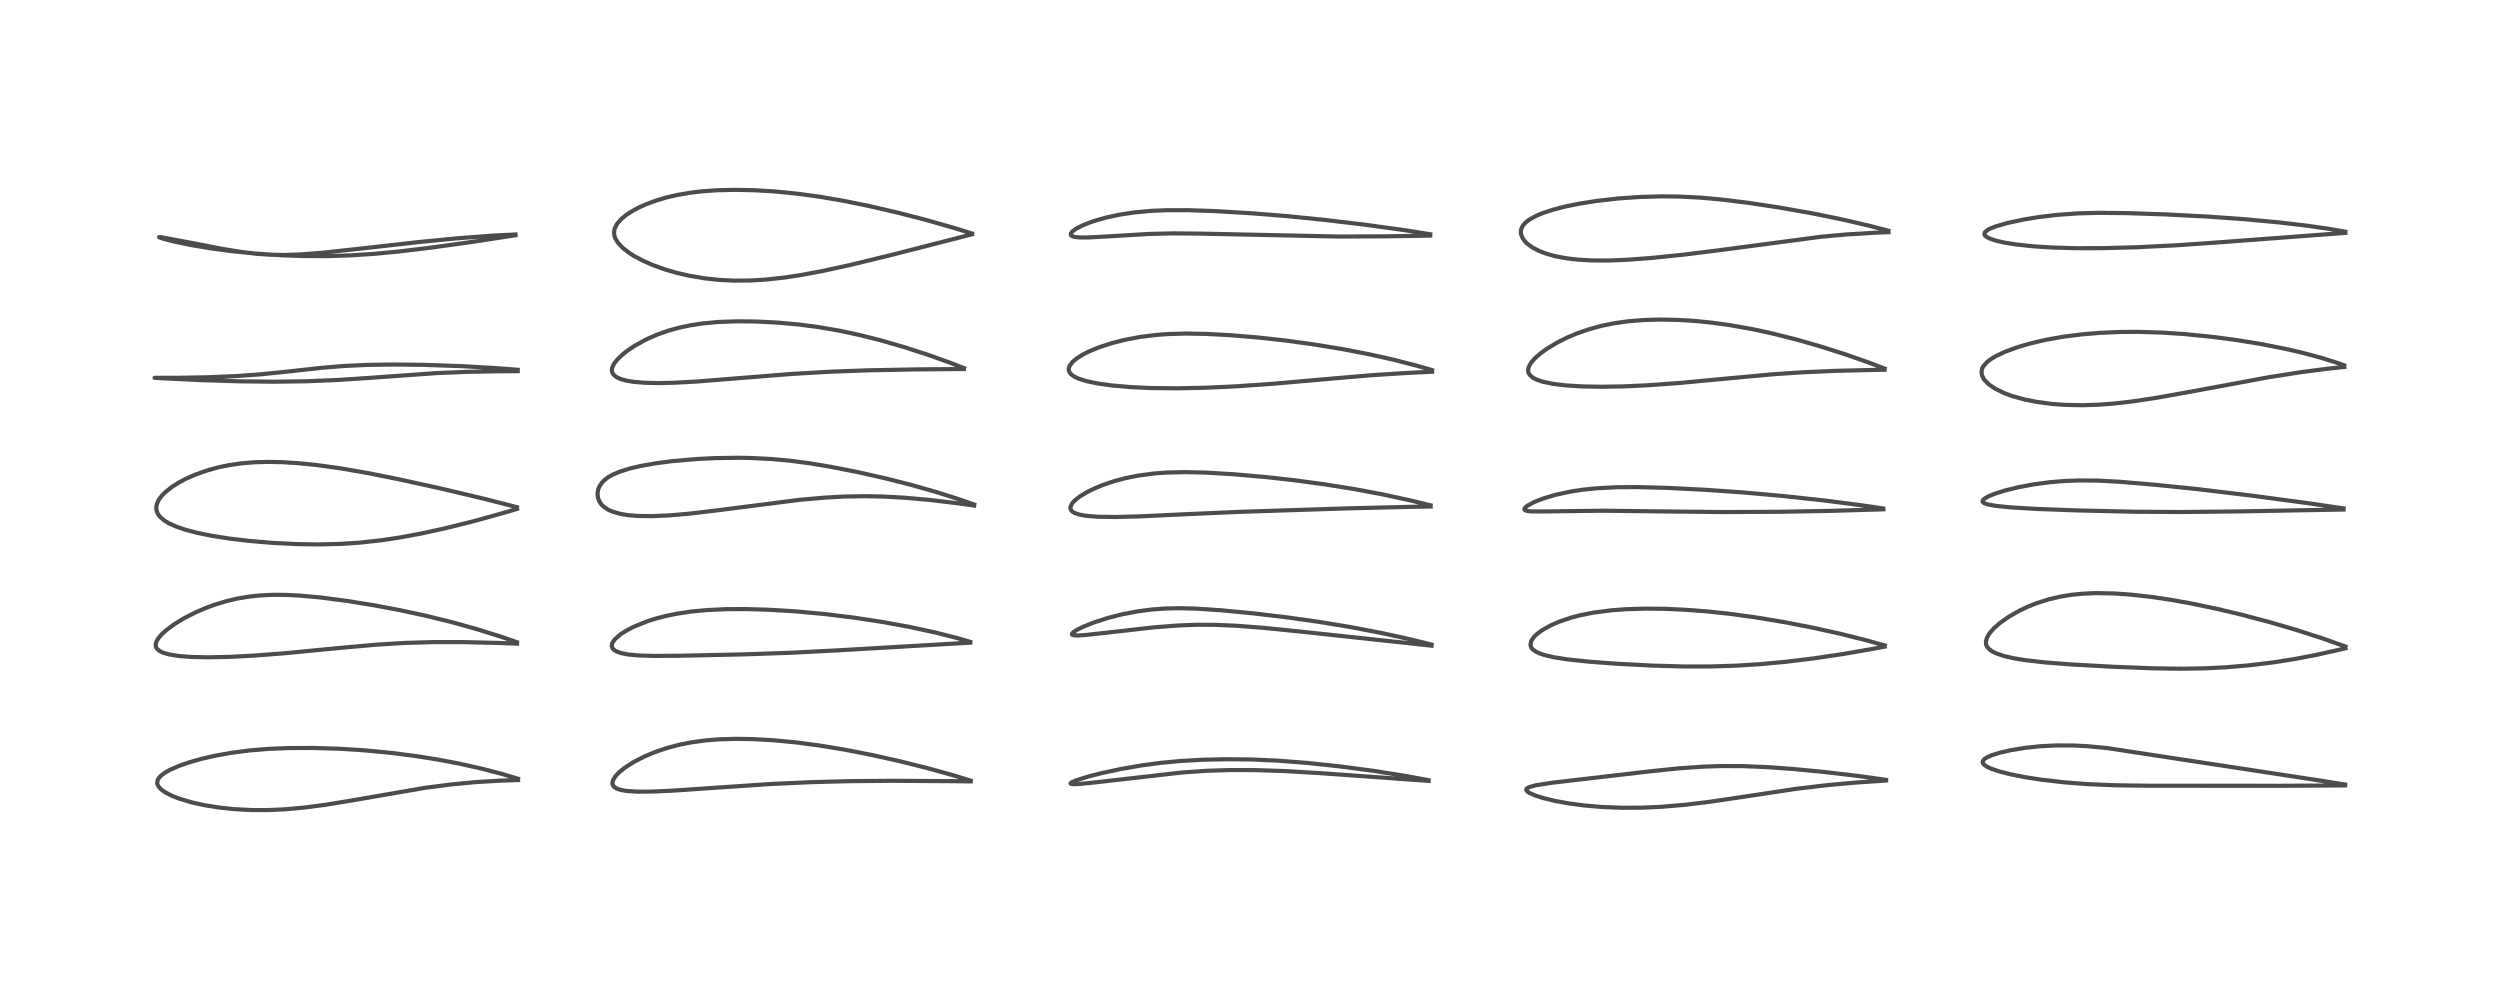 <?xml version="1.0" encoding="utf-8" standalone="no"?>
<!DOCTYPE svg PUBLIC "-//W3C//DTD SVG 1.1//EN"
  "http://www.w3.org/Graphics/SVG/1.1/DTD/svg11.dtd">
<!-- Created with matplotlib (https://matplotlib.org/) -->
<svg height="288pt" version="1.1" viewBox="0 0 720 288" width="720pt" xmlns="http://www.w3.org/2000/svg" xmlns:xlink="http://www.w3.org/1999/xlink">
 <defs>
  <style type="text/css">*{stroke-linecap:butt;stroke-linejoin:round;}</style>
 </defs>
 <g id="figure_1">
  <g id="patch_1">
   <path d="M 0 288 
L 720 288 
L 720 0 
L 0 0 
z
" style="fill:#ffffff;"/>
  </g>
  <g id="axes_1">
   <g id="line2d_1">
    <path clip-path="url(#pfd7e444cae)" d="M 149.189 224.274 
L 144.647 222.914 
L 138.86 221.396 
L 132.093 219.883 
L 125.861 218.711 
L 119.589 217.722 
L 112.814 216.852 
L 104.938 216.093 
L 97.624 215.634 
L 90.21 215.412 
L 83.08 215.441 
L 77.211 215.684 
L 71.793 216.135 
L 66.694 216.796 
L 62.048 217.628 
L 58.021 218.552 
L 54.514 219.547 
L 51.515 220.591 
L 48.844 221.77 
L 47.337 222.638 
L 46.231 223.505 
L 45.579 224.297 
L 45.398 224.663 
L 45.279 225.579 
L 45.39 226.009 
L 45.77 226.675 
L 46.386 227.326 
L 47.677 228.25 
L 49.683 229.262 
L 51.729 230.052 
L 55.397 231.133 
L 58.723 231.867 
L 63.025 232.563 
L 67.537 233.039 
L 72.471 233.296 
L 77.205 233.302 
L 81.847 233.096 
L 87.688 232.572 
L 93.723 231.778 
L 101.654 230.474 
L 122.444 226.883 
L 130.138 225.894 
L 136.949 225.252 
L 144.107 224.824 
L 149.2 224.661 
L 149.2 224.661 
" style="fill:none;stroke:#000000;stroke-linecap:square;stroke-opacity:0.7;stroke-width:1.2;"/>
   </g>
   <g id="line2d_2">
    <path clip-path="url(#pfd7e444cae)" d="M 148.879 184.955 
L 144.234 183.351 
L 137.314 181.185 
L 129.945 179.133 
L 122.913 177.403 
L 115.23 175.74 
L 107.871 174.35 
L 100.103 173.09 
L 92.385 172.08 
L 86.201 171.516 
L 82.057 171.319 
L 78.472 171.309 
L 74.909 171.483 
L 71.9 171.798 
L 68.451 172.371 
L 65.069 173.166 
L 61.897 174.131 
L 59.232 175.11 
L 56.419 176.319 
L 52.991 178.066 
L 50.19 179.776 
L 47.781 181.569 
L 46.555 182.697 
L 45.611 183.804 
L 45.026 184.83 
L 44.831 185.629 
L 44.882 186.197 
L 45.164 186.783 
L 45.825 187.403 
L 46.899 187.952 
L 48.678 188.475 
L 51.494 188.925 
L 55.032 189.198 
L 59.859 189.303 
L 66.112 189.179 
L 73.107 188.817 
L 82.341 188.102 
L 97.713 186.619 
L 108.482 185.658 
L 116.724 185.154 
L 124.82 184.924 
L 133.299 184.925 
L 143.446 185.163 
L 148.911 185.365 
L 148.911 185.365 
" style="fill:none;stroke:#000000;stroke-linecap:square;stroke-opacity:0.7;stroke-width:1.2;"/>
   </g>
   <g id="line2d_3">
    <path clip-path="url(#pfd7e444cae)" d="M 148.873 146.065 
L 139.548 143.676 
L 127.756 140.869 
L 114.833 138.023 
L 105.685 136.198 
L 98.013 134.873 
L 91.393 133.953 
L 85.847 133.391 
L 81.21 133.104 
L 77.301 133.024 
L 73.259 133.133 
L 69.715 133.422 
L 66.088 133.935 
L 63.153 134.533 
L 59.623 135.493 
L 56.182 136.717 
L 53.584 137.867 
L 51.418 139.017 
L 49.628 140.148 
L 47.534 141.808 
L 46.594 142.775 
L 45.71 143.981 
L 45.217 145.03 
L 45.007 146.042 
L 45.079 147.012 
L 45.43 147.937 
L 46.055 148.81 
L 47.297 149.891 
L 48.685 150.729 
L 50.895 151.715 
L 53.238 152.514 
L 56.721 153.438 
L 60.785 154.272 
L 66.064 155.106 
L 71.72 155.778 
L 78.535 156.354 
L 85.598 156.704 
L 91.708 156.792 
L 98.018 156.643 
L 103.613 156.277 
L 109.84 155.597 
L 115.396 154.757 
L 121.449 153.627 
L 128.165 152.16 
L 136.402 150.112 
L 144.859 147.765 
L 148.914 146.57 
L 148.914 146.57 
" style="fill:none;stroke:#000000;stroke-linecap:square;stroke-opacity:0.7;stroke-width:1.2;"/>
   </g>
   <g id="line2d_4">
    <path clip-path="url(#pfd7e444cae)" d="M 149.09 106.493 
L 142.322 105.977 
L 133.142 105.462 
L 122.108 105.079 
L 113.228 104.977 
L 105.432 105.1 
L 99.102 105.403 
L 92.919 105.902 
L 83.324 106.956 
L 74.908 107.82 
L 67.81 108.318 
L 60.335 108.633 
L 50.978 108.813 
L 44.509 108.803 
L 46.539 108.924 
L 57.85 109.474 
L 68.925 109.817 
L 78.984 109.93 
L 88.411 109.801 
L 97.476 109.421 
L 106.785 108.801 
L 125.814 107.446 
L 134.629 107.086 
L 143.855 106.924 
L 149.106 106.898 
L 149.106 106.898 
" style="fill:none;stroke:#000000;stroke-linecap:square;stroke-opacity:0.7;stroke-width:1.2;"/>
   </g>
   <g id="line2d_5">
    <path clip-path="url(#pfd7e444cae)" d="M 148.462 67.529 
L 141.967 67.856 
L 132.017 68.601 
L 121.15 69.653 
L 105.142 71.458 
L 92.489 72.824 
L 86.456 73.277 
L 81.754 73.429 
L 77.812 73.361 
L 74.121 73.113 
L 69.183 72.522 
L 63.816 71.634 
L 54.915 69.904 
L 46.355 68.307 
L 45.825 68.291 
L 45.902 68.372 
L 46.88 68.715 
L 49.86 69.496 
L 54.712 70.521 
L 60.734 71.536 
L 66.631 72.321 
L 73.511 73.015 
L 81.059 73.524 
L 87.637 73.75 
L 94.686 73.754 
L 101.112 73.539 
L 107.795 73.101 
L 114.938 72.424 
L 123.96 71.343 
L 136.89 69.537 
L 148.446 67.749 
L 148.446 67.749 
" style="fill:none;stroke:#000000;stroke-linecap:square;stroke-opacity:0.7;stroke-width:1.2;"/>
   </g>
   <g id="line2d_6">
    <path clip-path="url(#pfd7e444cae)" d="M 279.511 224.812 
L 274.547 223.288 
L 266.968 221.187 
L 258.908 219.176 
L 251.192 217.453 
L 243.584 215.959 
L 236.04 214.707 
L 229.207 213.808 
L 222.642 213.187 
L 217.037 212.869 
L 211.937 212.783 
L 207.057 212.926 
L 203.239 213.231 
L 198.905 213.83 
L 195.481 214.523 
L 191.866 215.494 
L 188.597 216.612 
L 185.716 217.814 
L 182.474 219.472 
L 179.839 221.173 
L 178.27 222.463 
L 177.257 223.547 
L 176.571 224.662 
L 176.378 225.536 
L 176.49 226.089 
L 176.886 226.637 
L 177.656 227.127 
L 178.742 227.493 
L 180.307 227.774 
L 183.441 227.99 
L 187.684 227.977 
L 194.032 227.693 
L 205.667 226.89 
L 222.282 225.776 
L 233.677 225.259 
L 244.952 224.967 
L 257.063 224.87 
L 274.222 224.977 
L 279.571 225.039 
L 279.571 225.039 
" style="fill:none;stroke:#000000;stroke-linecap:square;stroke-opacity:0.7;stroke-width:1.2;"/>
   </g>
   <g id="line2d_7">
    <path clip-path="url(#pfd7e444cae)" d="M 279.391 184.85 
L 275.51 183.717 
L 269.433 182.177 
L 262.091 180.584 
L 253.925 179.09 
L 245.835 177.861 
L 237.566 176.848 
L 228.965 176.059 
L 220.946 175.584 
L 214.88 175.414 
L 209.096 175.441 
L 203.453 175.706 
L 199.092 176.124 
L 194.919 176.746 
L 191.523 177.449 
L 188.598 178.224 
L 186.338 178.951 
L 182.357 180.577 
L 179.999 181.839 
L 178.8 182.624 
L 177.043 184.149 
L 176.307 185.286 
L 176.189 186.1 
L 176.462 186.774 
L 176.897 187.212 
L 177.603 187.634 
L 178.768 188.06 
L 180.788 188.475 
L 183.906 188.775 
L 188.501 188.904 
L 195.311 188.859 
L 213.747 188.474 
L 227.488 188.005 
L 241.187 187.306 
L 279.446 185.084 
L 279.446 185.084 
" style="fill:none;stroke:#000000;stroke-linecap:square;stroke-opacity:0.7;stroke-width:1.2;"/>
   </g>
   <g id="line2d_8">
    <path clip-path="url(#pfd7e444cae)" d="M 280.558 145.307 
L 276.188 143.78 
L 269.805 141.752 
L 262.671 139.714 
L 255.154 137.799 
L 247.175 135.996 
L 239.311 134.448 
L 233.091 133.416 
L 227.452 132.677 
L 222.344 132.206 
L 216.649 131.911 
L 212.487 131.836 
L 205.875 131.937 
L 200.78 132.188 
L 193.456 132.826 
L 188.944 133.414 
L 184.368 134.224 
L 181.433 134.915 
L 178.571 135.804 
L 176.513 136.675 
L 175.18 137.429 
L 174.14 138.208 
L 173.386 138.964 
L 172.647 140.053 
L 172.277 140.972 
L 172.089 142.085 
L 172.199 143.312 
L 172.57 144.333 
L 173.179 145.252 
L 173.826 145.902 
L 175.127 146.781 
L 176.401 147.352 
L 178.786 148.023 
L 180.902 148.365 
L 183.515 148.588 
L 187.715 148.652 
L 192.738 148.433 
L 198.33 147.952 
L 206.904 146.938 
L 230.167 143.964 
L 237.449 143.318 
L 243.1 143.006 
L 249.389 142.901 
L 254.593 143.013 
L 260.473 143.337 
L 267.677 143.975 
L 275.416 144.894 
L 280.561 145.602 
L 280.561 145.602 
" style="fill:none;stroke:#000000;stroke-linecap:square;stroke-opacity:0.7;stroke-width:1.2;"/>
   </g>
   <g id="line2d_9">
    <path clip-path="url(#pfd7e444cae)" d="M 277.645 106.037 
L 273.667 104.477 
L 267.321 102.208 
L 260.493 99.993 
L 253.558 97.989 
L 247.849 96.546 
L 241.765 95.24 
L 235.538 94.171 
L 230.221 93.479 
L 224.13 92.921 
L 217.726 92.591 
L 212.197 92.536 
L 206.949 92.727 
L 202.599 93.121 
L 199.095 93.636 
L 195.57 94.373 
L 192.395 95.258 
L 189.057 96.451 
L 185.982 97.824 
L 182.844 99.552 
L 180.807 100.908 
L 179.221 102.154 
L 177.734 103.594 
L 176.813 104.806 
L 176.312 105.903 
L 176.21 106.615 
L 176.31 107.223 
L 176.72 107.93 
L 177.541 108.601 
L 178.815 109.185 
L 180.359 109.614 
L 182.409 109.962 
L 185.677 110.241 
L 189.543 110.328 
L 193.989 110.239 
L 200.935 109.859 
L 211.892 108.981 
L 227.925 107.7 
L 238.61 107.074 
L 249.766 106.658 
L 263.91 106.382 
L 277.591 106.272 
L 277.591 106.272 
" style="fill:none;stroke:#000000;stroke-linecap:square;stroke-opacity:0.7;stroke-width:1.2;"/>
   </g>
   <g id="line2d_10">
    <path clip-path="url(#pfd7e444cae)" d="M 279.935 67.247 
L 274.723 65.626 
L 266.542 63.304 
L 258.444 61.216 
L 250.33 59.337 
L 242.832 57.817 
L 236.019 56.651 
L 229.448 55.758 
L 223.066 55.134 
L 217.282 54.788 
L 211.771 54.673 
L 206.474 54.795 
L 202.169 55.103 
L 199 55.475 
L 194.991 56.161 
L 191.786 56.913 
L 188.763 57.822 
L 185.978 58.866 
L 183.962 59.778 
L 181.959 60.859 
L 180.51 61.796 
L 178.977 63.03 
L 177.719 64.452 
L 177.012 65.868 
L 176.843 66.867 
L 176.946 67.874 
L 177.208 68.648 
L 177.963 69.907 
L 179.341 71.381 
L 181.298 72.894 
L 182.633 73.738 
L 185.181 75.096 
L 187.998 76.333 
L 191.458 77.579 
L 194.826 78.561 
L 198.558 79.423 
L 203.129 80.186 
L 207.444 80.632 
L 211.467 80.822 
L 216.194 80.783 
L 220.589 80.515 
L 225.792 79.947 
L 230.281 79.275 
L 236.513 78.126 
L 244.784 76.328 
L 256.165 73.564 
L 279.917 67.483 
L 279.917 67.483 
" style="fill:none;stroke:#000000;stroke-linecap:square;stroke-opacity:0.7;stroke-width:1.2;"/>
   </g>
   <g id="line2d_11">
    <path clip-path="url(#pfd7e444cae)" d="M 411.382 224.685 
L 405.028 223.507 
L 395.647 222.018 
L 385.991 220.735 
L 376.474 219.721 
L 368.087 219.072 
L 360.595 218.735 
L 353.682 218.651 
L 346.433 218.8 
L 339.872 219.171 
L 334.082 219.725 
L 328.584 220.467 
L 322.892 221.457 
L 317.447 222.618 
L 313.302 223.676 
L 309.893 224.752 
L 308.575 225.346 
L 308.313 225.622 
L 308.465 225.765 
L 309.192 225.85 
L 310.793 225.792 
L 315.28 225.345 
L 340.645 222.451 
L 347.507 221.989 
L 354.223 221.774 
L 361.568 221.791 
L 369.861 222.061 
L 380.152 222.662 
L 411.439 224.895 
L 411.439 224.895 
" style="fill:none;stroke:#000000;stroke-linecap:square;stroke-opacity:0.7;stroke-width:1.2;"/>
   </g>
   <g id="line2d_12">
    <path clip-path="url(#pfd7e444cae)" d="M 412.278 185.644 
L 406.507 184.208 
L 397.928 182.313 
L 388.96 180.596 
L 379.952 179.11 
L 370.573 177.787 
L 360.911 176.643 
L 351.672 175.757 
L 344.521 175.284 
L 339.683 175.163 
L 335.596 175.251 
L 331.59 175.548 
L 327.545 176.079 
L 322.991 176.964 
L 319.06 177.977 
L 315.347 179.167 
L 312.143 180.428 
L 310.228 181.361 
L 309.104 182.086 
L 308.714 182.537 
L 308.753 182.775 
L 309.097 182.938 
L 310.278 183.023 
L 312.691 182.879 
L 318.764 182.206 
L 332.297 180.678 
L 339.147 180.146 
L 344.509 179.939 
L 349.464 179.941 
L 355.934 180.204 
L 363.709 180.801 
L 374.602 181.897 
L 412.286 185.956 
L 412.286 185.956 
" style="fill:none;stroke:#000000;stroke-linecap:square;stroke-opacity:0.7;stroke-width:1.2;"/>
   </g>
   <g id="line2d_13">
    <path clip-path="url(#pfd7e444cae)" d="M 412.002 145.535 
L 406.581 144.203 
L 398.315 142.407 
L 390.136 140.872 
L 381.4 139.472 
L 372.945 138.331 
L 364.724 137.413 
L 355.554 136.605 
L 347.344 136.111 
L 341.314 135.967 
L 335.659 136.11 
L 332.227 136.377 
L 327.68 136.991 
L 324.07 137.724 
L 320.83 138.59 
L 317.512 139.714 
L 314.721 140.89 
L 313.015 141.748 
L 310.924 143.022 
L 309.538 144.127 
L 308.786 144.958 
L 308.291 146.003 
L 308.335 146.657 
L 308.527 147.016 
L 308.899 147.385 
L 309.517 147.752 
L 310.894 148.215 
L 312.81 148.556 
L 316.099 148.82 
L 321.277 148.894 
L 328.013 148.723 
L 340.922 148.115 
L 357.129 147.409 
L 388.131 146.407 
L 406.578 145.96 
L 412.025 145.88 
L 412.025 145.88 
" style="fill:none;stroke:#000000;stroke-linecap:square;stroke-opacity:0.7;stroke-width:1.2;"/>
   </g>
   <g id="line2d_14">
    <path clip-path="url(#pfd7e444cae)" d="M 412.425 106.595 
L 407.819 105.262 
L 401.337 103.596 
L 394.657 102.097 
L 387.08 100.625 
L 378.54 99.214 
L 370.371 98.09 
L 362.526 97.219 
L 354.23 96.529 
L 347.454 96.166 
L 341.459 96.061 
L 336.534 96.2 
L 333.001 96.461 
L 328.562 97.008 
L 324.215 97.811 
L 320.318 98.786 
L 316.51 100.024 
L 313.738 101.166 
L 311.907 102.087 
L 310.088 103.229 
L 308.919 104.209 
L 307.993 105.458 
L 307.784 106.237 
L 307.863 106.865 
L 308.131 107.392 
L 308.554 107.861 
L 309.426 108.477 
L 310.568 109.021 
L 312.783 109.739 
L 316.262 110.47 
L 320.181 111.011 
L 325.631 111.484 
L 331.502 111.754 
L 339.046 111.837 
L 347.497 111.659 
L 355.898 111.265 
L 366.705 110.516 
L 380.339 109.314 
L 394.794 108.078 
L 405.384 107.4 
L 412.444 107.063 
L 412.444 107.063 
" style="fill:none;stroke:#000000;stroke-linecap:square;stroke-opacity:0.7;stroke-width:1.2;"/>
   </g>
   <g id="line2d_15">
    <path clip-path="url(#pfd7e444cae)" d="M 411.923 67.472 
L 404.54 66.293 
L 393.465 64.758 
L 381.631 63.345 
L 370.57 62.233 
L 360.486 61.422 
L 349.546 60.782 
L 342.242 60.536 
L 336.036 60.536 
L 331.444 60.733 
L 326.575 61.19 
L 322.386 61.832 
L 318.624 62.639 
L 314.887 63.71 
L 311.963 64.817 
L 309.88 65.879 
L 308.761 66.727 
L 308.384 67.3 
L 308.376 67.585 
L 308.487 67.786 
L 308.875 68.047 
L 309.589 68.248 
L 310.823 68.382 
L 313.257 68.398 
L 318.7 68.108 
L 330.848 67.376 
L 338.006 67.206 
L 346.102 67.286 
L 385.295 68.12 
L 399.081 68.06 
L 411.905 67.861 
L 411.905 67.861 
" style="fill:none;stroke:#000000;stroke-linecap:square;stroke-opacity:0.7;stroke-width:1.2;"/>
   </g>
   <g id="line2d_16">
    <path clip-path="url(#pfd7e444cae)" d="M 543.178 224.596 
L 535.659 223.542 
L 525.329 222.32 
L 516.086 221.438 
L 508.589 220.913 
L 501.96 220.647 
L 495.833 220.619 
L 490.488 220.791 
L 483.785 221.257 
L 475.587 222.096 
L 446.775 225.451 
L 442.41 226.148 
L 440.542 226.636 
L 439.735 227.068 
L 439.554 227.398 
L 439.623 227.664 
L 439.881 227.963 
L 440.415 228.333 
L 442.01 229.057 
L 444.343 229.813 
L 447.939 230.684 
L 451.616 231.354 
L 456.125 231.957 
L 461.072 232.391 
L 467.091 232.639 
L 472.886 232.611 
L 478.597 232.349 
L 485.167 231.791 
L 492.122 230.956 
L 501.588 229.551 
L 517.316 227.179 
L 525.968 226.15 
L 534.223 225.397 
L 543.187 224.799 
L 543.187 224.799 
" style="fill:none;stroke:#000000;stroke-linecap:square;stroke-opacity:0.7;stroke-width:1.2;"/>
   </g>
   <g id="line2d_17">
    <path clip-path="url(#pfd7e444cae)" d="M 542.799 185.893 
L 537.741 184.469 
L 530.037 182.534 
L 522.019 180.756 
L 513.621 179.128 
L 505.355 177.762 
L 498.056 176.769 
L 491.599 176.081 
L 485.061 175.588 
L 479.346 175.341 
L 473.644 175.289 
L 468.02 175.468 
L 464.136 175.76 
L 458.916 176.432 
L 455.176 177.171 
L 452.536 177.857 
L 448.885 179.099 
L 446.562 180.125 
L 444.049 181.552 
L 442.699 182.553 
L 441.849 183.357 
L 440.986 184.586 
L 440.764 185.8 
L 441.095 186.626 
L 441.415 187.002 
L 442.253 187.628 
L 443.395 188.177 
L 444.708 188.627 
L 447.492 189.285 
L 451.398 189.898 
L 457.402 190.538 
L 465.36 191.139 
L 475.696 191.684 
L 484.848 191.942 
L 492.678 191.94 
L 499.99 191.713 
L 507.078 191.268 
L 514.308 190.595 
L 522.387 189.61 
L 530.962 188.331 
L 539.227 186.897 
L 542.779 186.23 
L 542.779 186.23 
" style="fill:none;stroke:#000000;stroke-linecap:square;stroke-opacity:0.7;stroke-width:1.2;"/>
   </g>
   <g id="line2d_18">
    <path clip-path="url(#pfd7e444cae)" d="M 542.328 146.441 
L 535.886 145.487 
L 525.481 144.154 
L 513.491 142.85 
L 501.831 141.809 
L 490.954 141.052 
L 480.267 140.513 
L 471.699 140.283 
L 465.826 140.318 
L 460 140.609 
L 455.871 141.029 
L 452.396 141.557 
L 447.876 142.539 
L 444.408 143.581 
L 441.848 144.591 
L 439.928 145.621 
L 439.324 146.098 
L 439.017 146.577 
L 439.075 146.823 
L 439.292 146.993 
L 439.859 147.164 
L 440.964 147.281 
L 444.294 147.304 
L 461.682 147.083 
L 475.242 147.247 
L 496.209 147.471 
L 512.328 147.398 
L 527.883 147.113 
L 542.431 146.682 
L 542.431 146.682 
" style="fill:none;stroke:#000000;stroke-linecap:square;stroke-opacity:0.7;stroke-width:1.2;"/>
   </g>
   <g id="line2d_19">
    <path clip-path="url(#pfd7e444cae)" d="M 542.772 106.152 
L 537.836 104.279 
L 531.308 102.001 
L 524.169 99.729 
L 517.378 97.787 
L 510.32 96.012 
L 504.572 94.77 
L 498.167 93.631 
L 492.912 92.911 
L 487.895 92.415 
L 483.281 92.134 
L 478.147 92.032 
L 473.355 92.166 
L 468.842 92.535 
L 464.743 93.117 
L 461.143 93.858 
L 457.666 94.807 
L 454.114 96.043 
L 451.355 97.21 
L 448.567 98.601 
L 445.381 100.522 
L 443.548 101.861 
L 442.012 103.224 
L 440.951 104.449 
L 440.232 105.769 
L 440.079 106.748 
L 440.19 107.319 
L 440.569 107.988 
L 441.467 108.769 
L 442.584 109.346 
L 444.315 109.931 
L 447.162 110.532 
L 450.803 110.984 
L 455.71 111.291 
L 461.316 111.388 
L 467.611 111.278 
L 474.798 110.944 
L 483.939 110.276 
L 496.33 109.107 
L 510.641 107.788 
L 519.025 107.226 
L 528.681 106.798 
L 540.676 106.515 
L 542.761 106.485 
L 542.761 106.485 
" style="fill:none;stroke:#000000;stroke-linecap:square;stroke-opacity:0.7;stroke-width:1.2;"/>
   </g>
   <g id="line2d_20">
    <path clip-path="url(#pfd7e444cae)" d="M 543.846 66.443 
L 537.795 64.877 
L 529.819 63.044 
L 521.735 61.408 
L 512.531 59.78 
L 503.592 58.425 
L 495.937 57.478 
L 489.715 56.917 
L 483.578 56.607 
L 478.61 56.55 
L 472.393 56.72 
L 466.227 57.145 
L 459.882 57.859 
L 454.874 58.649 
L 450.889 59.459 
L 447.325 60.375 
L 444.243 61.391 
L 442.295 62.216 
L 440.304 63.344 
L 439.289 64.159 
L 438.502 65.101 
L 438.065 66.103 
L 437.986 66.987 
L 438.046 67.429 
L 438.501 68.583 
L 439.33 69.674 
L 439.996 70.302 
L 441.346 71.271 
L 443.179 72.235 
L 445.198 73.02 
L 447.807 73.759 
L 451.137 74.394 
L 454.572 74.791 
L 458.714 75.017 
L 463.37 75.026 
L 468.592 74.816 
L 475.632 74.288 
L 485.064 73.319 
L 495.588 72.004 
L 524.262 68.21 
L 531.655 67.533 
L 539.554 67.044 
L 543.874 66.876 
L 543.874 66.876 
" style="fill:none;stroke:#000000;stroke-linecap:square;stroke-opacity:0.7;stroke-width:1.2;"/>
   </g>
   <g id="line2d_21">
    <path clip-path="url(#pfd7e444cae)" d="M 675.391 225.953 
L 665.983 224.459 
L 606.863 215.448 
L 601.214 214.908 
L 597.037 214.695 
L 592.06 214.687 
L 587.538 214.925 
L 583.292 215.372 
L 579.132 216.048 
L 575.991 216.766 
L 573.686 217.487 
L 572.273 218.109 
L 571.465 218.648 
L 571.039 219.224 
L 571.03 219.688 
L 571.327 220.16 
L 572.119 220.753 
L 573.254 221.304 
L 575.851 222.192 
L 579.097 223.012 
L 583.282 223.836 
L 588.145 224.583 
L 594.735 225.333 
L 601.161 225.824 
L 609.015 226.156 
L 618.71 226.287 
L 656.609 226.309 
L 675.402 226.2 
L 675.402 226.2 
" style="fill:none;stroke:#000000;stroke-linecap:square;stroke-opacity:0.7;stroke-width:1.2;"/>
   </g>
   <g id="line2d_22">
    <path clip-path="url(#pfd7e444cae)" d="M 675.484 186.197 
L 668.956 183.885 
L 661.632 181.511 
L 654.095 179.294 
L 645.58 177.037 
L 638.639 175.386 
L 631.281 173.838 
L 625.192 172.741 
L 619.664 171.917 
L 613.849 171.263 
L 608.82 170.911 
L 603.596 170.82 
L 600.051 170.964 
L 596.814 171.274 
L 593.553 171.791 
L 590.052 172.604 
L 586.558 173.713 
L 583.921 174.768 
L 581.716 175.81 
L 578.606 177.573 
L 575.989 179.416 
L 574.27 180.928 
L 573.025 182.342 
L 572.244 183.65 
L 571.942 184.737 
L 572.001 185.603 
L 572.239 186.189 
L 572.758 186.854 
L 573.701 187.572 
L 574.984 188.209 
L 577.166 188.941 
L 579.745 189.539 
L 583.089 190.098 
L 588.796 190.76 
L 596.698 191.373 
L 608.339 192.013 
L 619.927 192.469 
L 627.955 192.59 
L 635.245 192.469 
L 641.042 192.179 
L 647.899 191.597 
L 654.692 190.767 
L 660.483 189.863 
L 666.903 188.646 
L 673.776 187.111 
L 675.491 186.7 
L 675.491 186.7 
" style="fill:none;stroke:#000000;stroke-linecap:square;stroke-opacity:0.7;stroke-width:1.2;"/>
   </g>
   <g id="line2d_23">
    <path clip-path="url(#pfd7e444cae)" d="M 674.967 146.43 
L 665.027 144.957 
L 648.343 142.722 
L 632.784 140.857 
L 620.363 139.582 
L 610.41 138.747 
L 604.393 138.425 
L 598.896 138.365 
L 594.499 138.529 
L 590.304 138.882 
L 585.689 139.499 
L 581.265 140.33 
L 577.47 141.262 
L 574.609 142.158 
L 572.693 142.933 
L 571.351 143.738 
L 571.031 144.118 
L 570.984 144.424 
L 571.089 144.63 
L 571.495 144.926 
L 572.373 145.242 
L 574.709 145.68 
L 578.996 146.119 
L 586.548 146.571 
L 598.289 147.006 
L 614.981 147.383 
L 628.169 147.459 
L 643.889 147.299 
L 674.944 146.745 
L 674.944 146.745 
" style="fill:none;stroke:#000000;stroke-linecap:square;stroke-opacity:0.7;stroke-width:1.2;"/>
   </g>
   <g id="line2d_24">
    <path clip-path="url(#pfd7e444cae)" d="M 675.11 105.218 
L 672.382 104.254 
L 668.057 102.918 
L 663.161 101.611 
L 658.317 100.487 
L 650.856 99.022 
L 643.444 97.834 
L 636.924 96.987 
L 629.412 96.239 
L 623.002 95.805 
L 616.006 95.576 
L 610.763 95.6 
L 604.424 95.88 
L 599.739 96.277 
L 594.294 96.963 
L 589.101 97.884 
L 584.693 98.917 
L 581.1 99.971 
L 577.477 101.302 
L 575.053 102.43 
L 573.273 103.489 
L 572.255 104.278 
L 571.163 105.532 
L 570.845 106.181 
L 570.665 107.199 
L 570.831 108.15 
L 571.299 109.092 
L 571.554 109.45 
L 572.808 110.71 
L 574.506 111.88 
L 577.157 113.191 
L 579.364 114.015 
L 583.082 115.056 
L 586.624 115.759 
L 590.836 116.315 
L 594.517 116.594 
L 599.723 116.704 
L 604.31 116.557 
L 608.662 116.232 
L 614.005 115.626 
L 620.819 114.605 
L 630.127 112.943 
L 653.761 108.578 
L 663.044 107.131 
L 671.241 106.081 
L 675.168 105.683 
L 675.168 105.683 
" style="fill:none;stroke:#000000;stroke-linecap:square;stroke-opacity:0.7;stroke-width:1.2;"/>
   </g>
   <g id="line2d_25">
    <path clip-path="url(#pfd7e444cae)" d="M 675.448 66.725 
L 670.662 65.896 
L 664.155 64.965 
L 656.259 64.044 
L 646.286 63.12 
L 635.979 62.384 
L 624.042 61.765 
L 612.574 61.378 
L 604.2 61.296 
L 598.48 61.453 
L 592.725 61.859 
L 587.069 62.528 
L 582.829 63.22 
L 578.009 64.259 
L 574.833 65.182 
L 573.32 65.768 
L 572.561 66.148 
L 571.615 66.922 
L 571.492 67.497 
L 571.715 67.884 
L 572.365 68.374 
L 573.369 68.833 
L 575.113 69.378 
L 577.316 69.872 
L 580.606 70.404 
L 585.947 70.967 
L 591.185 71.291 
L 597.914 71.48 
L 605.869 71.467 
L 615.442 71.206 
L 626.792 70.643 
L 639.908 69.732 
L 675.465 67.07 
L 675.465 67.07 
" style="fill:none;stroke:#000000;stroke-linecap:square;stroke-opacity:0.7;stroke-width:1.2;"/>
   </g>
  </g>
 </g>
 <defs>
  <clipPath id="pfd7e444cae">
   <rect height="262.08" width="694.08" x="12.96" y="12.96"/>
  </clipPath>
 </defs>
</svg>
